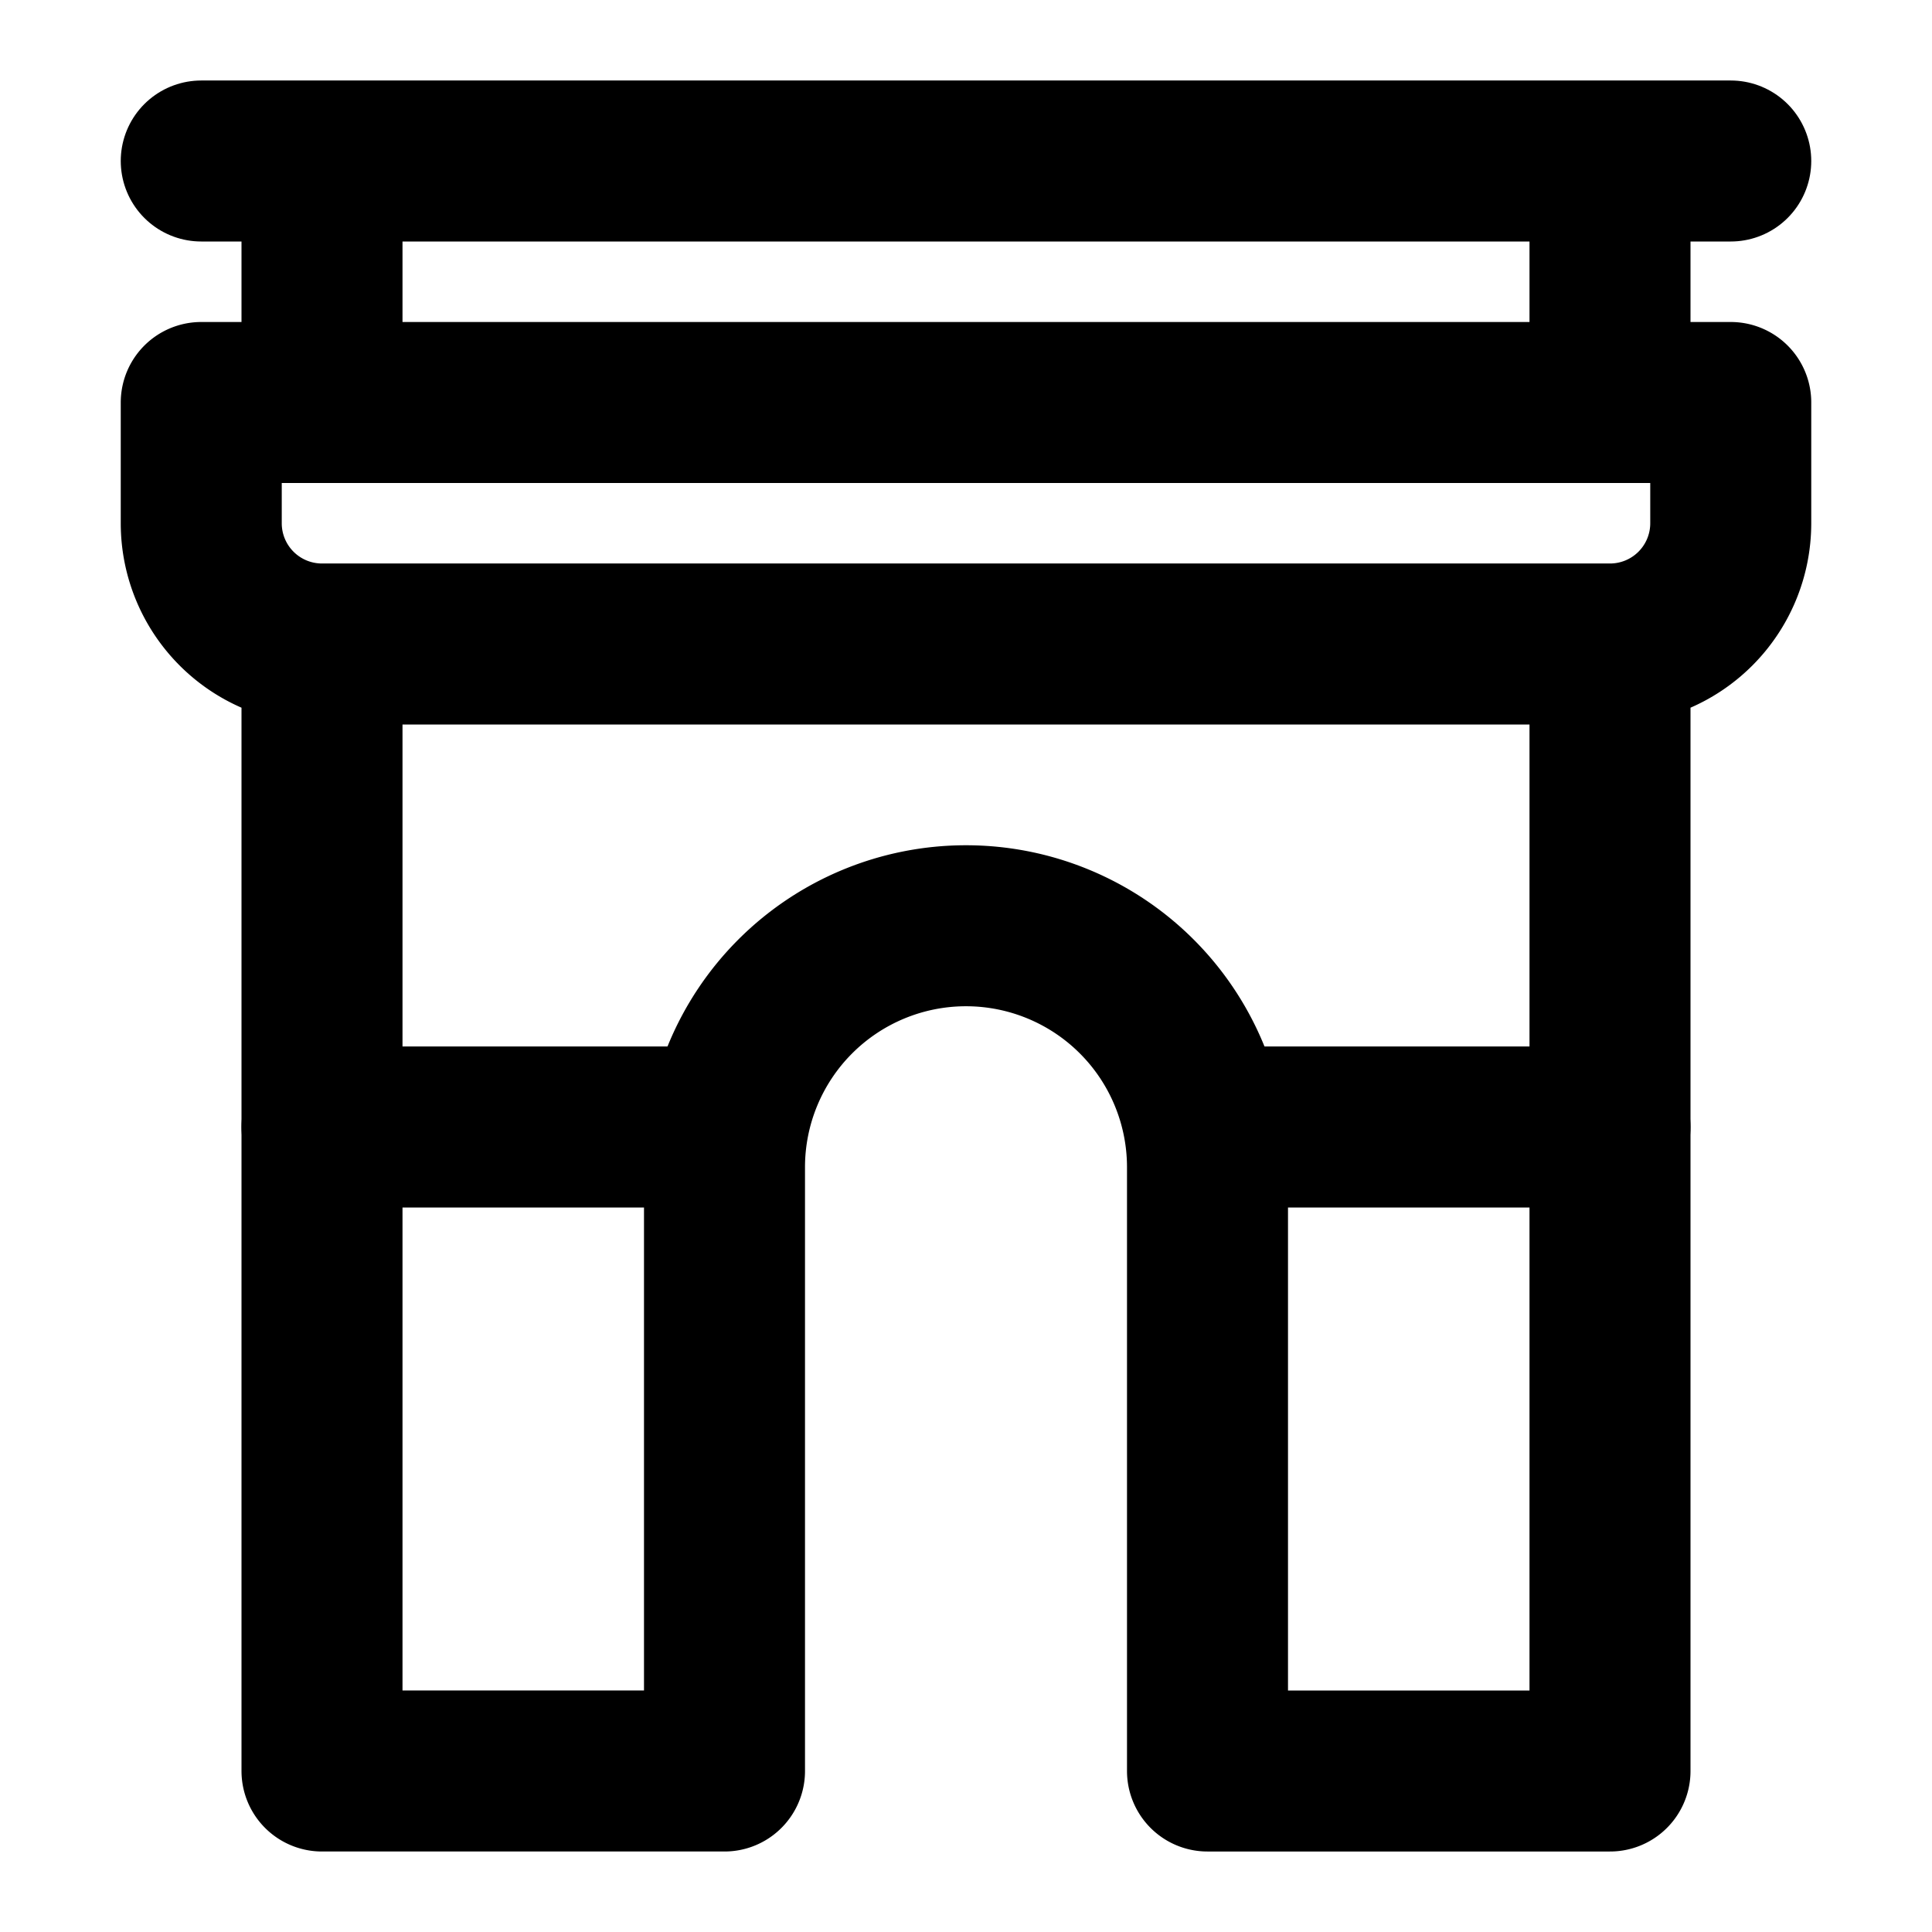 <svg xmlns="http://www.w3.org/2000/svg" width="3em" height="3em" viewBox="0 0 48 48"><g fill="none" stroke="currentColor" stroke-width="4"><path stroke-linejoin="round" d="M8 16v28h10V29a6 6 0 0 1 12 0v15h10V16zm-3-6h38v3a3 3 0 0 1-3 3H8a3 3 0 0 1-3-3z"/><path stroke-linecap="round" d="M5 4h38M8 4v5m32-5v5M8 28h10m12 0h10"/></g></svg>